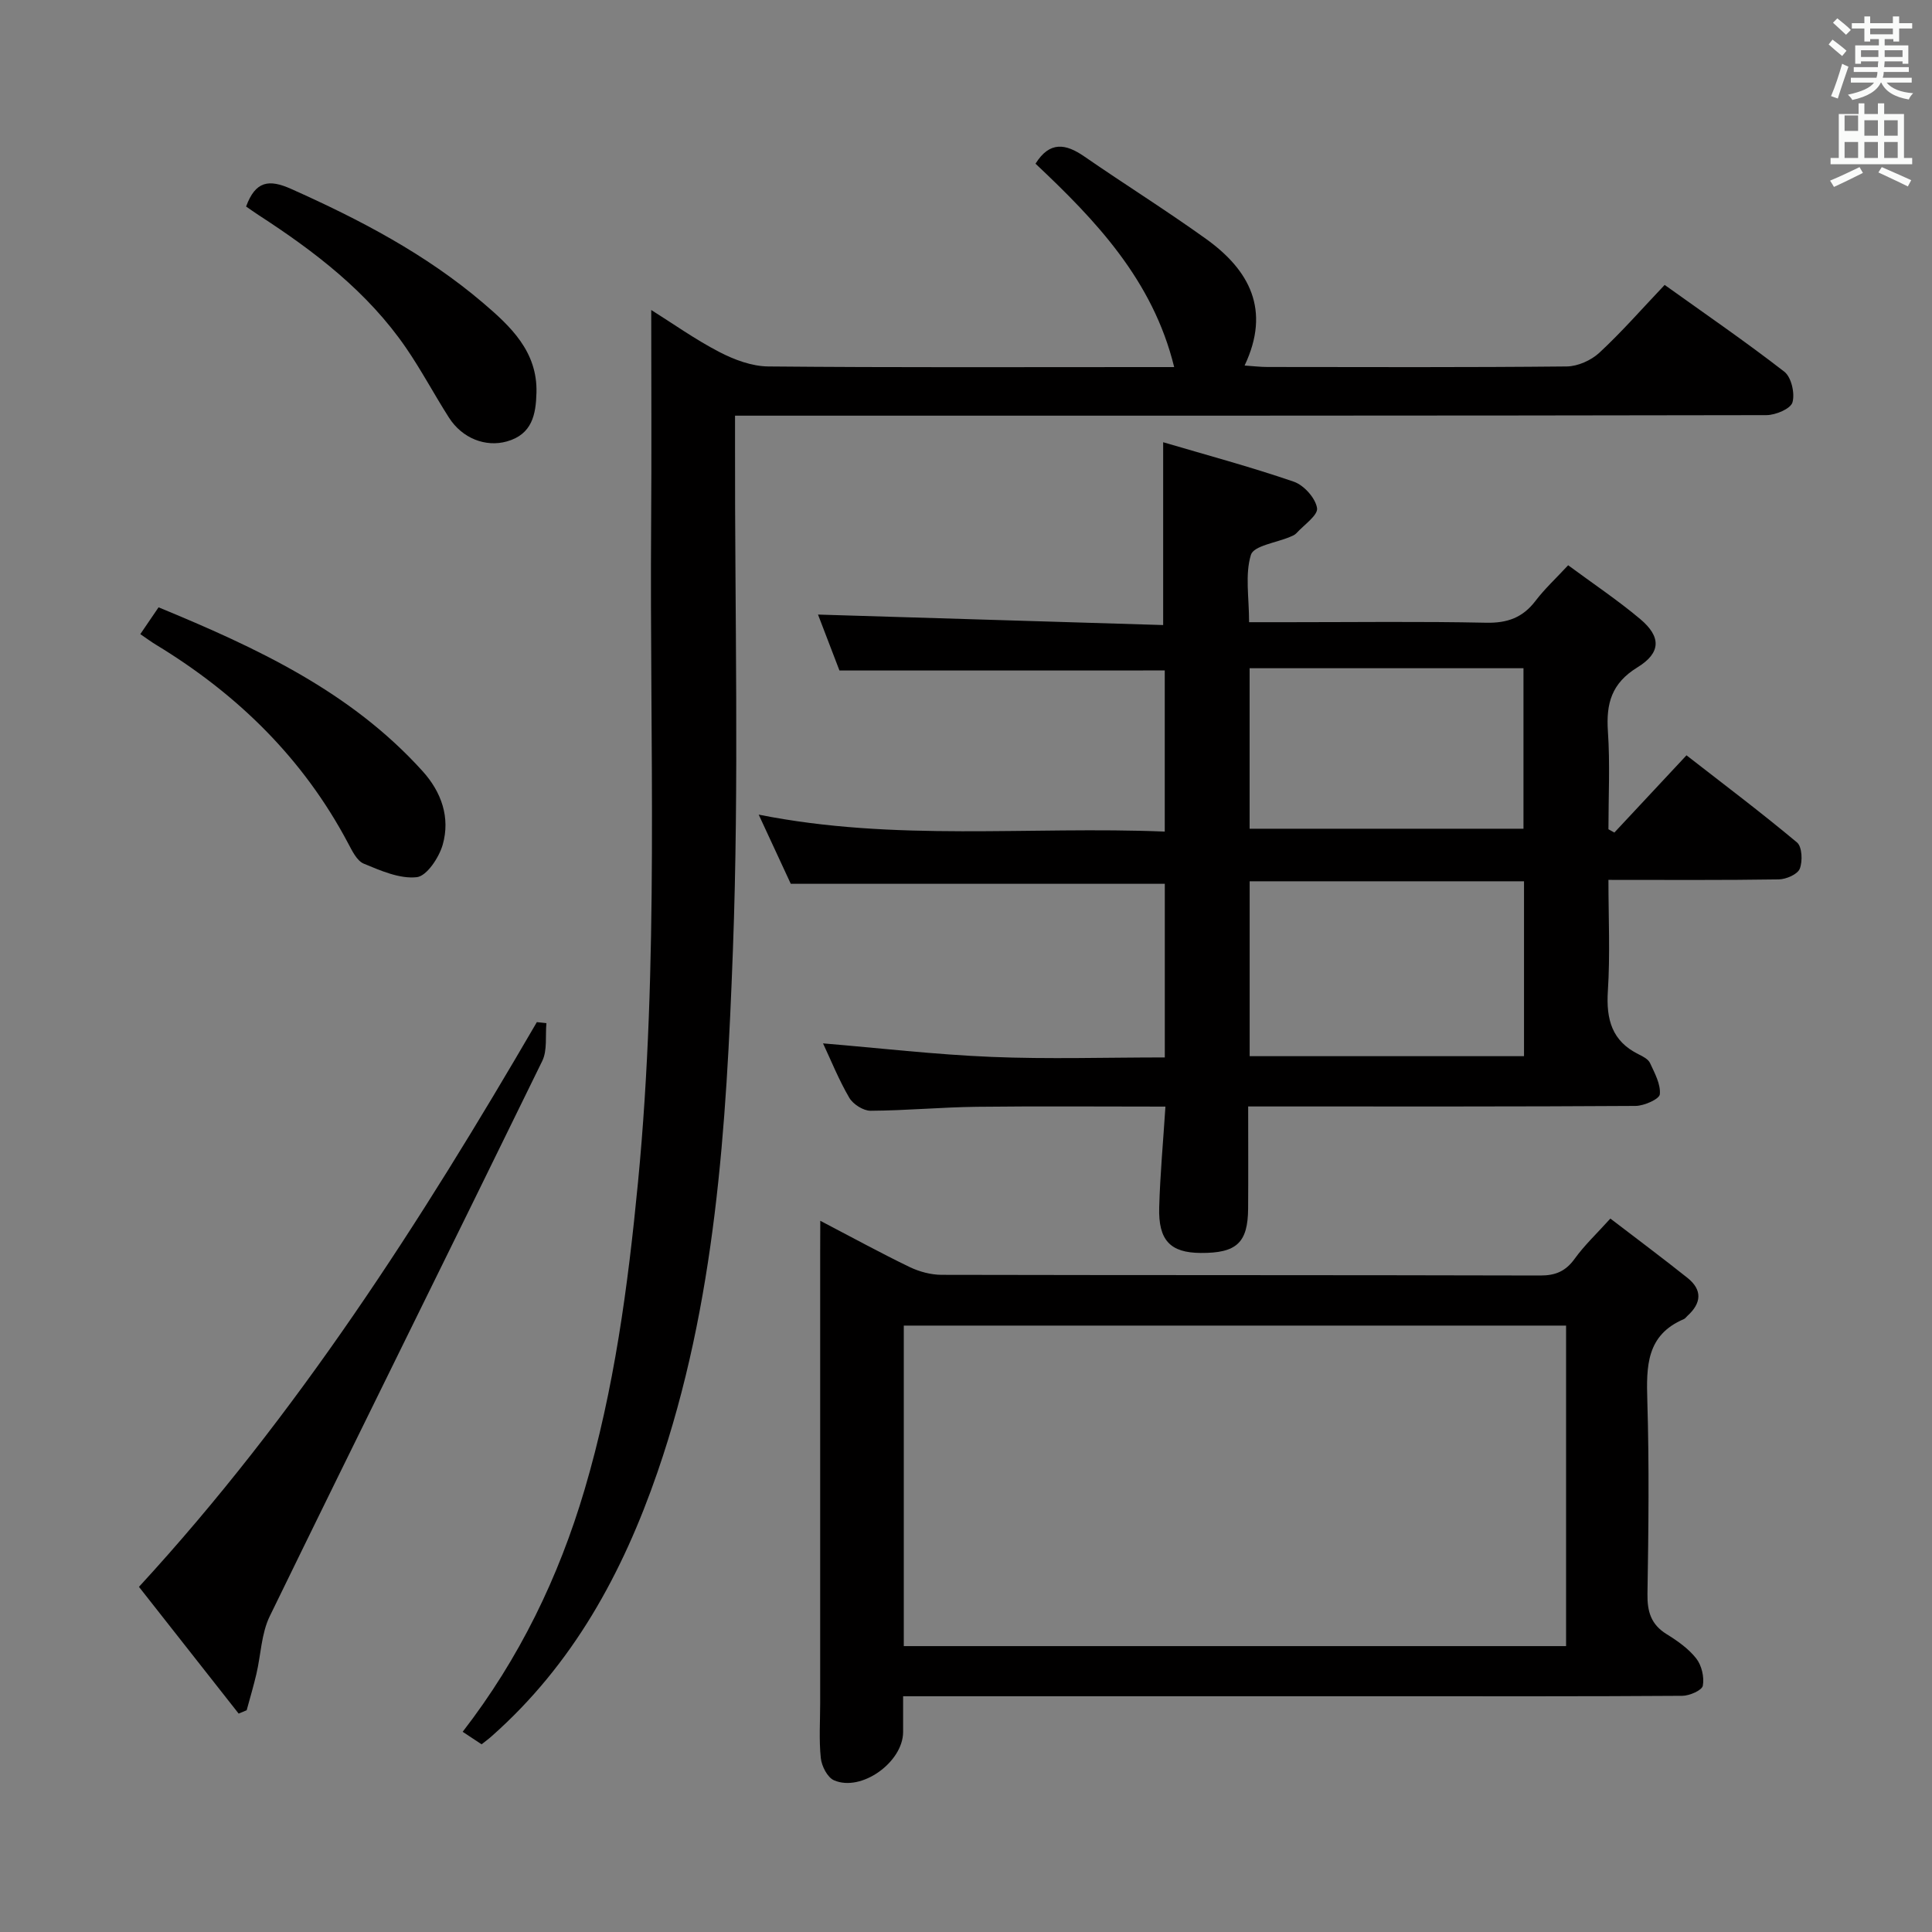 <svg enable-background="new 0 0 400 400" viewBox="0 0 400 400" xmlns="http://www.w3.org/2000/svg"><rect x="0" y="0" width="400" height="400" fill="#808080" stroke="none"/><path d="m378.6 9.2.8-1c.9.7 1.9 1.4 2.9 2.3l-.9 1.1c-1.1-.9-2-1.7-2.8-2.4zm.5 10.7c.9-2.1 1.6-4.3 2.3-6.7.4.2.8.4 1.3.6-.7 2.1-1.5 4.3-2.2 6.6zm.4-15.2.9-.9c1 .8 2 1.6 2.8 2.4l-1 1c-1-.9-1.9-1.8-2.7-2.5zm12.5-1.3h1.2v1.4h2.7v1.1h-2.7v2.7h-1.2v-.5h-1.8v1.3h4.9v3.8h-1.2v-.5h-3.7c0 .4-.1.9-.1 1.2h5.1v1h-5.2c0 .5-.1.9-.2 1.2h6v1h-5.2c1.1 1.3 2.9 2 5.5 2.2-.4.4-.7.8-.9 1.3-2.9-.5-4.8-1.6-5.7-3.5h-.1c-.8 1.7-2.7 2.9-5.9 3.6-.2-.4-.6-.8-.9-1.1 2.8-.6 4.6-1.4 5.4-2.5h-4.8v-1h5.3c.1-.3.2-.7.2-1.2h-4.9v-1h5c0-.4 0-.8.1-1.2h-3.6v.5h-1.2v-3.8h4.9v-1.3h-1.8v.5h-1.2v-2.7h-2.6v-1.1h2.6v-1.4h1.2v1.4h4.7v-1.4zm-6.7 8.4h3.6c0-.4 0-.9 0-1.4h-3.6zm1.9-4.7h4.7v-1.2h-4.7zm6.7 3.3h-3.7v1.4h3.7z" fill="#fafbfa"/><path d="m384.7 21.4h1.3v2.2h2.8v-2.2h1.3v2.2h4.1v9.1h1.7v1.3h-16.9v-1.3h1.7v-9.1h4.1v-2.2zm.3 13.2.7 1.2c-1.8.9-3.8 1.9-6 2.9-.2-.4-.5-.8-.8-1.3 2.4-1 4.4-2 6.1-2.8zm-3.1-7.5h2.8v-3.2h-2.8v4.2zm0 5.6h2.8v-3.3h-2.8zm4.1-4.6h2.8v-3.2h-2.8zm0 4.6h2.8v-3.3h-2.8zm3.6 1.9c2.1.9 4.1 1.8 6.1 2.7l-.7 1.3c-2.2-1.1-4.2-2-6.1-2.9zm3.3-9.7h-2.8v3.2h2.8zm-2.8 7.8h2.8v-3.3h-2.8z" fill="#fafbfa"/><g fill="#010000"><path d="m173.8 138.82c-1.46-3.8-3.1-8.08-4.44-11.58 23.76.72 47.48 1.44 71.46 2.17 0-12.83 0-24.82 0-37.85 8.89 2.62 18.08 5.09 27.05 8.17 2.09.72 4.48 3.38 4.81 5.46.24 1.48-2.72 3.49-4.29 5.22-.32.35-.83.55-1.29.74-2.83 1.21-7.53 1.83-8.11 3.72-1.25 4.08-.38 8.8-.38 13.95h8.1c13.67 0 27.34-.18 41 .11 4.4.09 7.57-1.07 10.21-4.54 1.9-2.49 4.23-4.65 6.75-7.36 5.11 3.78 10.23 7.2 14.92 11.14 4.34 3.65 4.35 6.97-.58 10-5.36 3.29-6.5 7.48-6.11 13.25.46 6.73.11 13.51.11 20.27.41.23.82.45 1.23.68 4.78-5.12 9.56-10.23 14.93-15.99 7.63 5.94 15.42 11.8 22.88 18.04 1.06.89 1.19 3.9.57 5.45-.47 1.16-2.83 2.18-4.36 2.2-11.48.18-22.96.1-35.25.1 0 7.86.37 15.47-.12 23.02-.37 5.86.83 10.37 6.38 13.1.88.43 1.98 1 2.35 1.8.96 2.08 2.23 4.38 2.03 6.47-.09.99-3.25 2.4-5.03 2.41-24.67.16-49.33.11-74 .11-1.82 0-3.64 0-6.2 0 0 7.24.04 14.19-.01 21.14-.05 7.09-2.39 9.24-9.82 9.19-6.28-.04-8.79-2.59-8.59-9.46.19-6.77.82-13.53 1.29-20.84-13.21 0-26.15-.11-39.1.04-7.32.09-14.62.78-21.94.82-1.5.01-3.62-1.34-4.41-2.68-2.17-3.71-3.79-7.75-5.44-11.27 11.54.96 23.19 2.32 34.87 2.8 11.8.49 23.64.11 35.89.11 0-12.29 0-24.31 0-35.95-25.73 0-51.16 0-77.44 0-1.77-3.82-3.98-8.59-6.64-14.32 28.25 5.64 56 2.37 84.07 3.51 0-11.44 0-22.46 0-33.36-22.31.01-44.39.01-67.35.01zm141.73 43.64c-19.04 0-37.76 0-56.8 0v36.21h56.8c0-12.03 0-23.8 0-36.21zm-56.81-44.11v33.23h56.7c0-11.3 0-22.18 0-33.23-19.01 0-37.61 0-56.7 0z"/><path d="m99.71 361.14c-1.29-.85-2.5-1.65-3.92-2.59 11.74-15.17 19.87-31.98 25.24-50.13 6.14-20.78 8.98-42.1 11.06-63.63 4.39-45.37 2.39-90.82 2.72-136.24.11-14.63.02-29.26.02-44.37 4.44 2.78 9.09 6.1 14.11 8.7 3.08 1.6 6.72 2.96 10.12 2.99 25.99.24 51.98.13 77.97.13h6.07c-4.41-18.01-16.26-30.39-28.71-42.11 2.96-4.73 6.28-4.14 10.11-1.49 8.34 5.76 16.94 11.14 25.18 17.05 8.99 6.45 13.47 14.7 8 26.23 1.9.13 3.3.3 4.7.3 20.66.02 41.32.1 61.98-.11 2.29-.02 5.05-1.25 6.76-2.83 4.63-4.29 8.8-9.07 13.53-14.05 8.25 5.91 16.7 11.7 24.78 17.97 1.45 1.13 2.22 4.49 1.68 6.35-.39 1.33-3.49 2.63-5.39 2.64-68.98.13-137.95.11-206.93.11-1.97 0-3.94 0-6.61 0v6.2c-.06 34.82.86 69.68-.44 104.45-1.36 36.47-3.52 73.02-15.61 108.07-7.22 20.94-17.52 39.82-34.33 54.68-.62.56-1.28 1.04-2.09 1.68z"/><path d="m169.83 252.75c6.74 3.52 12.55 6.7 18.51 9.58 2 .96 4.38 1.6 6.59 1.61 41.32.09 82.65.03 123.97.14 3.16.01 5.26-.89 7.12-3.47 2.02-2.8 4.57-5.2 7.39-8.32 5.5 4.21 10.79 8.16 15.95 12.27 3.15 2.51 2.91 5.25 0 7.88-.25.22-.45.55-.74.67-7.77 3.3-7.77 9.76-7.56 16.88.4 13.32.25 26.66.03 39.99-.06 3.68.73 6.35 3.96 8.35 2.25 1.39 4.54 3 6.14 5.04 1.12 1.43 1.69 3.86 1.36 5.64-.17.95-2.74 2.08-4.24 2.09-19.99.14-39.99.09-59.99.09-31.83 0-63.65 0-95.48 0-1.79 0-3.57 0-5.86 0 0 2.83.01 5.12 0 7.41-.02 6.24-8.65 12.46-14.31 9.99-1.36-.59-2.56-2.94-2.73-4.6-.4-3.79-.13-7.65-.13-11.48 0-31.16 0-62.32 0-93.48.02-1.83.02-3.65.02-6.28zm17.29 88.06h137.12c0-22.23 0-44.29 0-66.36-45.9 0-91.46 0-137.12 0z"/><path d="m113.13 211.84c-.25 2.63.22 5.62-.87 7.84-18.73 38.35-37.72 76.58-56.41 114.94-1.75 3.59-1.83 7.98-2.77 11.97-.59 2.52-1.33 5-2.01 7.5-.55.23-1.11.46-1.66.69-6.8-8.64-13.59-17.28-20.64-26.24 32.73-35.57 58.37-75.67 82.38-116.92.67.08 1.33.15 1.98.22z"/><path d="m29.05 131.29c1.4-2.06 2.51-3.68 3.78-5.55 20.28 8.37 39.77 17.42 54.67 33.93 3.91 4.33 5.75 9.6 4.16 15.21-.76 2.66-3.3 6.5-5.37 6.73-3.54.39-7.47-1.35-10.98-2.8-1.44-.6-2.42-2.69-3.27-4.28-9.29-17.53-22.91-30.83-39.74-41.04-.99-.6-1.92-1.29-3.25-2.2z"/><path d="m50.95 42.76c1.95-5.31 4.74-5.7 9.34-3.64 14.19 6.34 27.86 13.48 39.73 23.6 5.68 4.84 11.27 10.06 11.05 18.57-.12 4.54-.89 8.64-6.15 10.11-4.37 1.22-9.21-.62-11.97-4.94-3.04-4.76-5.69-9.78-8.88-14.43-7.97-11.61-18.93-19.98-30.58-27.53-.82-.54-1.62-1.11-2.54-1.74z"/></g></svg>
